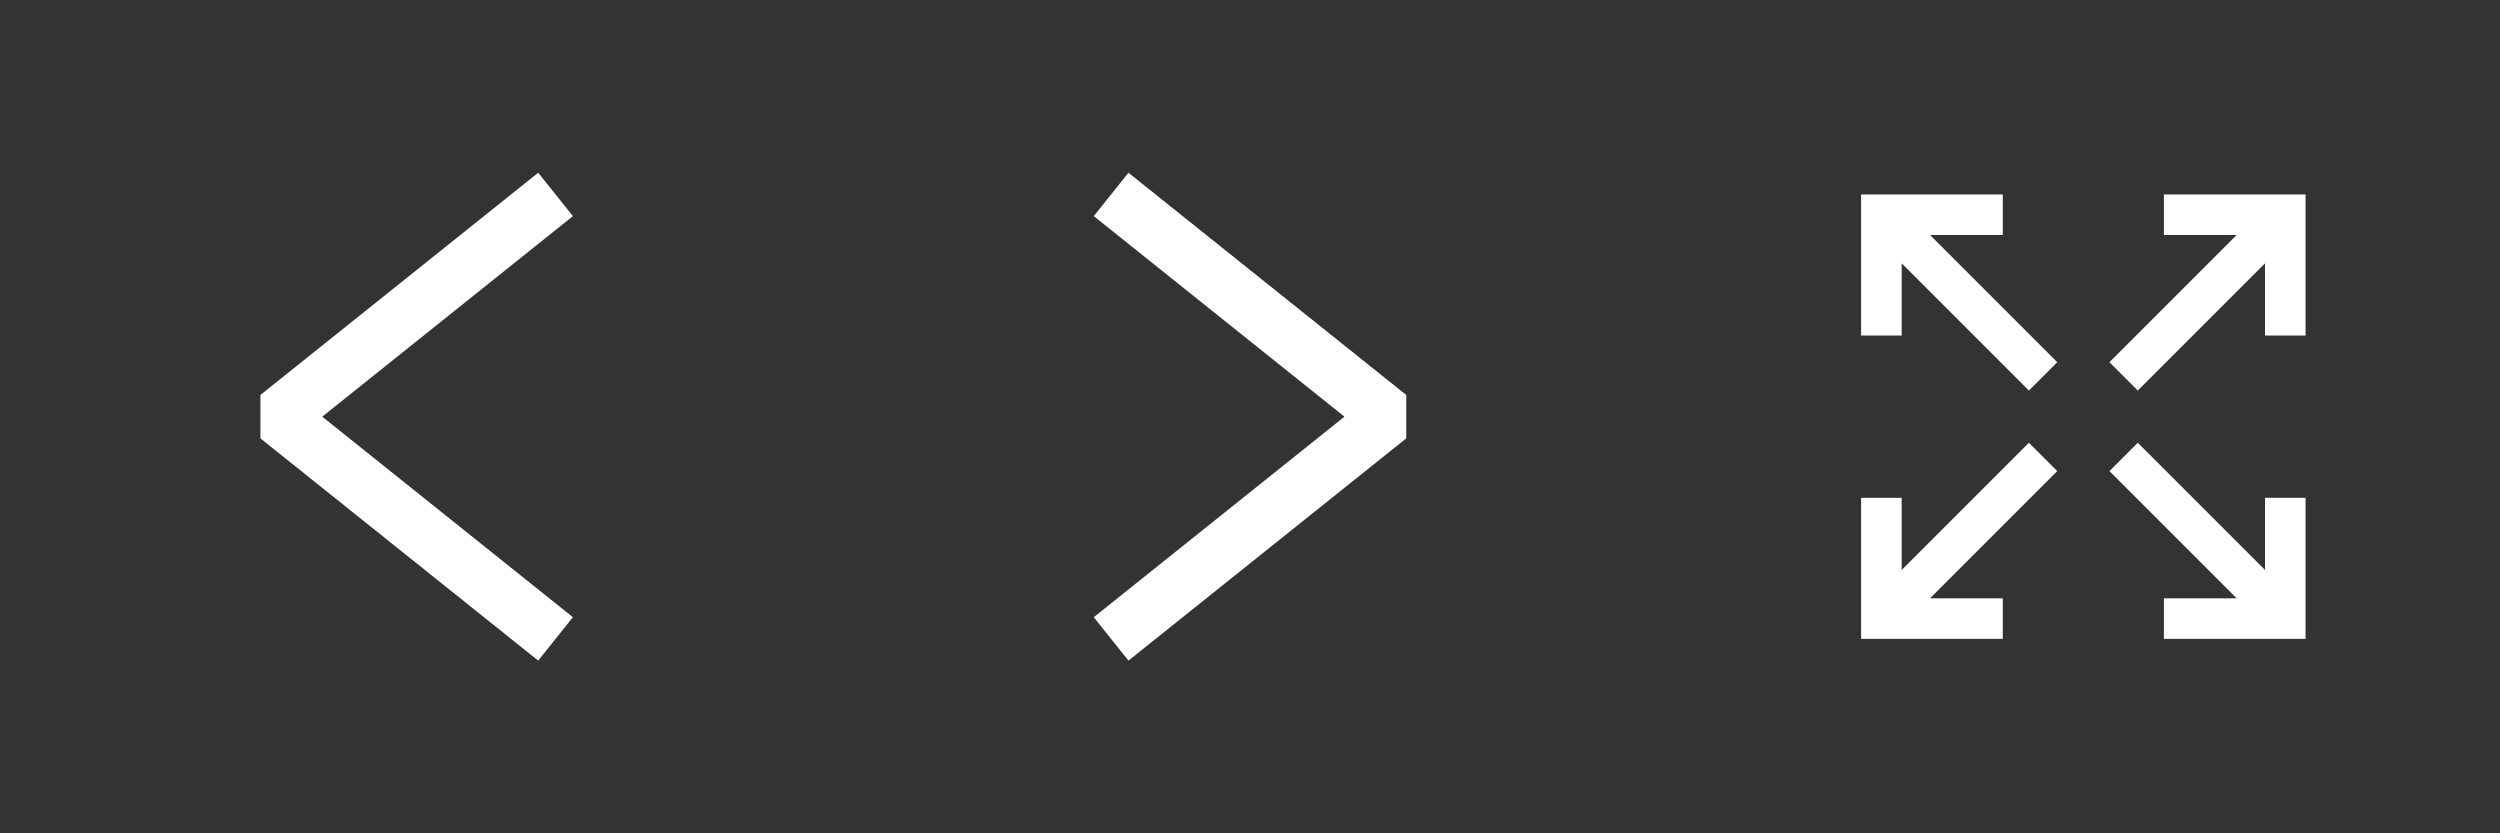 <svg xmlns="http://www.w3.org/2000/svg" width="45" height="15" viewBox="0 0 45 15"><rect x="0" y="0" width="45" height="15" fill="#333333" stroke="none"/><defs><style>.cls-1,.cls-3{fill:none;}.cls-1{stroke:#fff;stroke-linejoin:bevel;}.cls-2{fill:#fff;}</style></defs><title>slideshow-sprite</title><g id="Layer_2" data-name="Layer 2"><g id="Asset_Sheet" data-name="Asset Sheet"><polyline class="cls-1" points="20 3.5 25 7.5 20 11.5"/><polyline class="cls-1" points="10 3.5 5 7.5 10 11.5"/><polygon class="cls-2" points="38.95 3.5 38.95 4.23 40.26 4.23 37.97 6.52 38.48 7.03 40.77 4.74 40.77 6.04 41.5 6.04 41.5 3.5 38.95 3.5"/><polygon class="cls-2" points="36.05 4.23 36.05 3.5 33.5 3.5 33.5 6.04 34.23 6.04 34.23 4.74 36.52 7.03 37.03 6.52 34.74 4.23 36.05 4.23"/><polygon class="cls-2" points="40.77 10.26 38.48 7.97 37.97 8.48 40.26 10.77 38.95 10.77 38.95 11.5 41.5 11.5 41.5 8.96 40.77 8.96 40.77 10.26"/><polygon class="cls-2" points="36.52 7.97 34.23 10.26 34.23 8.96 33.5 8.96 33.5 11.5 36.05 11.5 36.05 10.77 34.74 10.77 37.03 8.48 36.52 7.97"/><rect class="cls-3" width="45" height="15"/></g></g></svg>